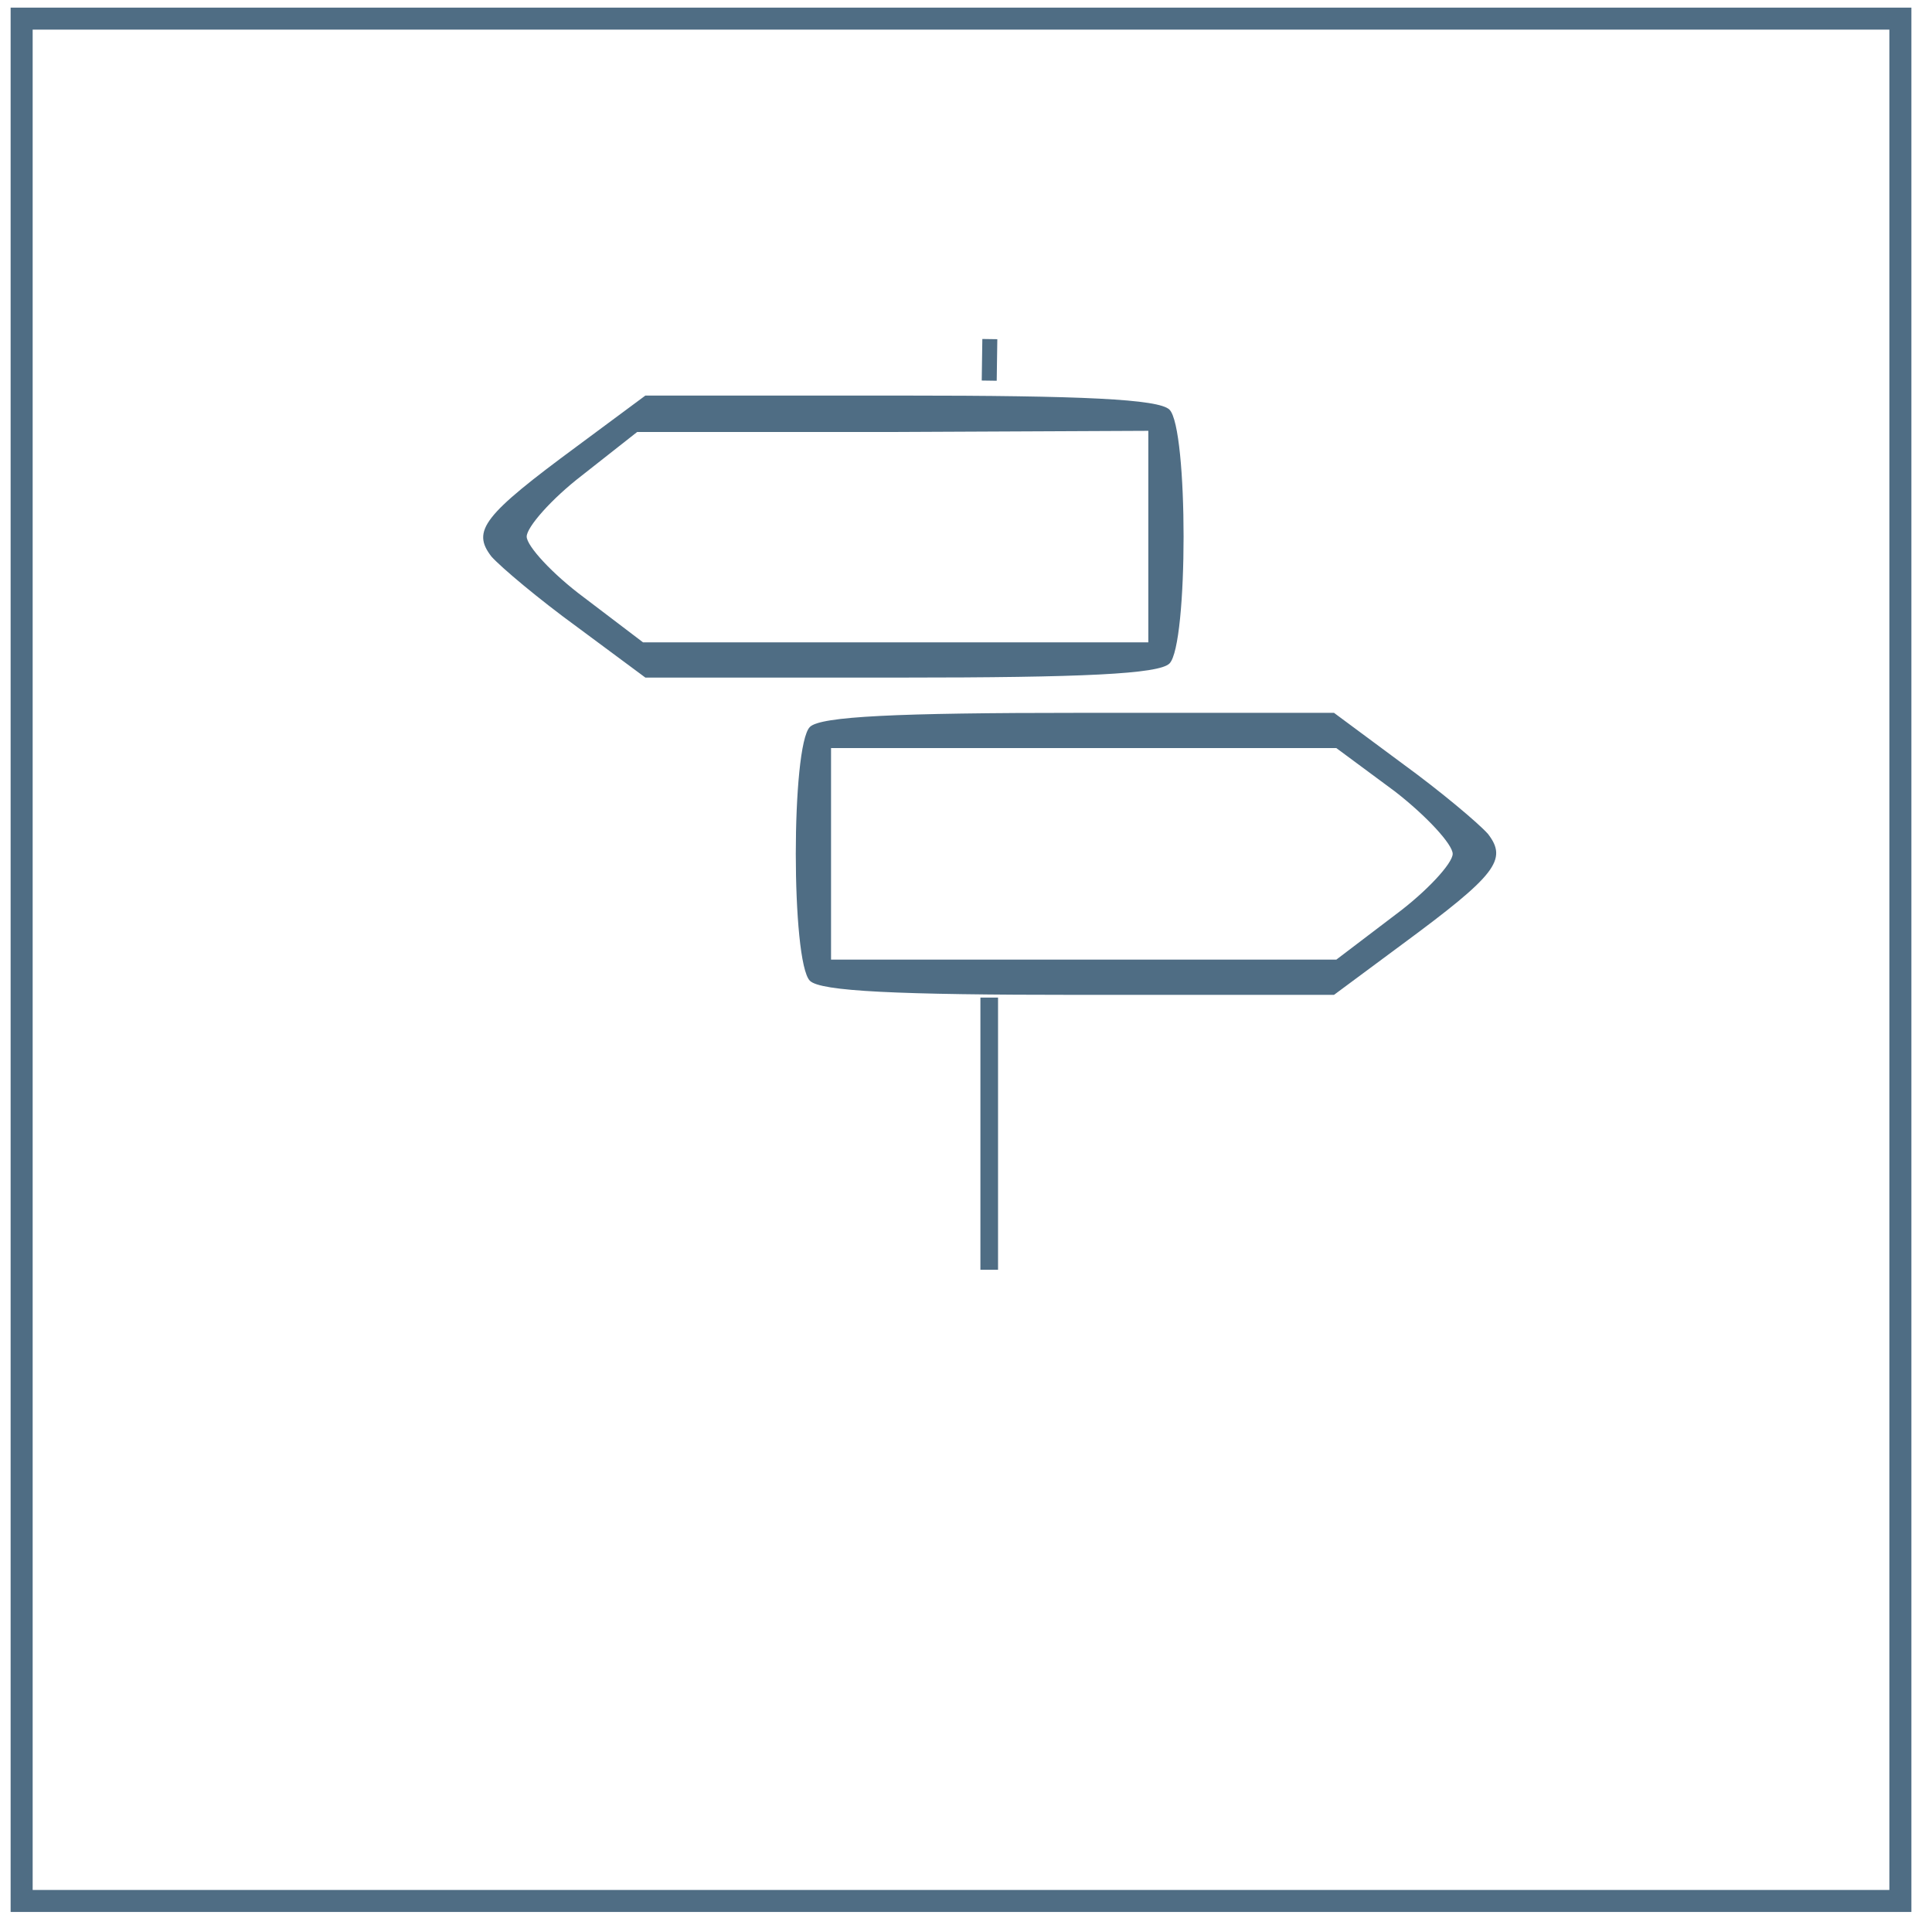 <?xml version="1.0" encoding="UTF-8" standalone="no"?>
<svg
   xmlns:dc="http://purl.org/dc/elements/1.1/"
   xmlns:cc="http://creativecommons.org/ns#"
   xmlns:rdf="http://www.w3.org/1999/02/22-rdf-syntax-ns#"
   xmlns:svg="http://www.w3.org/2000/svg"
   xmlns="http://www.w3.org/2000/svg"
   xmlns:sodipodi="http://sodipodi.sourceforge.net/DTD/sodipodi-0.dtd"
   xmlns:inkscape="http://www.inkscape.org/namespaces/inkscape"
   version="1.0"
   width="58mm"
   height="58mm"
   viewBox="0 0 164.409 164.409"
   preserveAspectRatio="xMidYMid meet"
   id="svg4978"
   sodipodi:docname="Divergent_Thinker.svg"
   inkscape:version="1.0.2-2 (e86c870879, 2021-01-15)">
  <defs
     id="defs4982" />
  <sodipodi:namedview
     pagecolor="#ffffff"
     bordercolor="#666666"
     borderopacity="1"
     objecttolerance="10"
     gridtolerance="10"
     guidetolerance="10"
     inkscape:pageopacity="0"
     inkscape:pageshadow="2"
     inkscape:window-width="1858"
     inkscape:window-height="1057"
     id="namedview4980"
     showgrid="false"
     units="mm"
     height="73mm"
     inkscape:zoom="0.97018248"
     inkscape:cx="-109.97418"
     inkscape:cy="257.06453"
     inkscape:window-x="54"
     inkscape:window-y="-8"
     inkscape:window-maximized="1"
     inkscape:current-layer="g4976" />
  <g
     transform="matrix(0.1,0,0,-0.1,0,973)"
     fill="#000000"
     stroke="none"
     id="g4976">
    <path
       d="m 491.202,9350.388 c -80,-59 -90,-72 -73,-94 8,-9 40,-36 73,-60 l 58,-43 h 217 c 155,0 220,3 229,12 16,16 16,200 0,216 -9,9 -74,12 -229,12 h -217 z m 486,-77 v -90 h -215 -215 l -50,38 c -27,20 -49,44 -49,52 0,8 21,32 47,52 l 47,37 h 218 l 217,1 z"
       id="path4940"
       style="fill:#4f6d84;fill-opacity:1" />
    <path
       d="m 689.202,9111.388 c -16,-16 -16,-200 0,-216 9,-9 74,-12 229,-12 h 217 l 58,43 c 80,59 90,72 73,94 -8,9 -40,36 -73,60 l -58,43 H 918.202 c -155,0 -220,-3 -229,-12 z m 498,-55 c 27,-21 49,-45 49,-53 0,-8 -22,-32 -49,-52 l -50,-38 h -215 -215 v 90 90 h 215 215 z"
       id="path4942"
       style="fill:#4f6d84;fill-opacity:1" />
    <path
       style="fill:none;stroke:#4f6d84;stroke-width:18.75;stroke-linecap:butt;stroke-linejoin:miter;stroke-miterlimit:4;stroke-dasharray:none;stroke-opacity:1"
       d="M 18.417,9714.149 V 8112.319 H 1617.182 v 1601.83 z"
       id="path5598" />
  </g>
  <path
     style="fill:none;stroke:#4f6d84;stroke-width:1.5;stroke-linecap:butt;stroke-linejoin:miter;stroke-miterlimit:4;stroke-dasharray:none;stroke-opacity:1"
     d="M 84.181,84.892 V 108.055"
     id="path5545" />
  <path
     style="fill:none;stroke:#4f6d84;stroke-width:1.275;stroke-linecap:butt;stroke-linejoin:miter;stroke-miterlimit:4;stroke-dasharray:none;stroke-opacity:1"
     d="m 84.232,28.856 -0.051,3.536"
     id="path5567" />
</svg>
